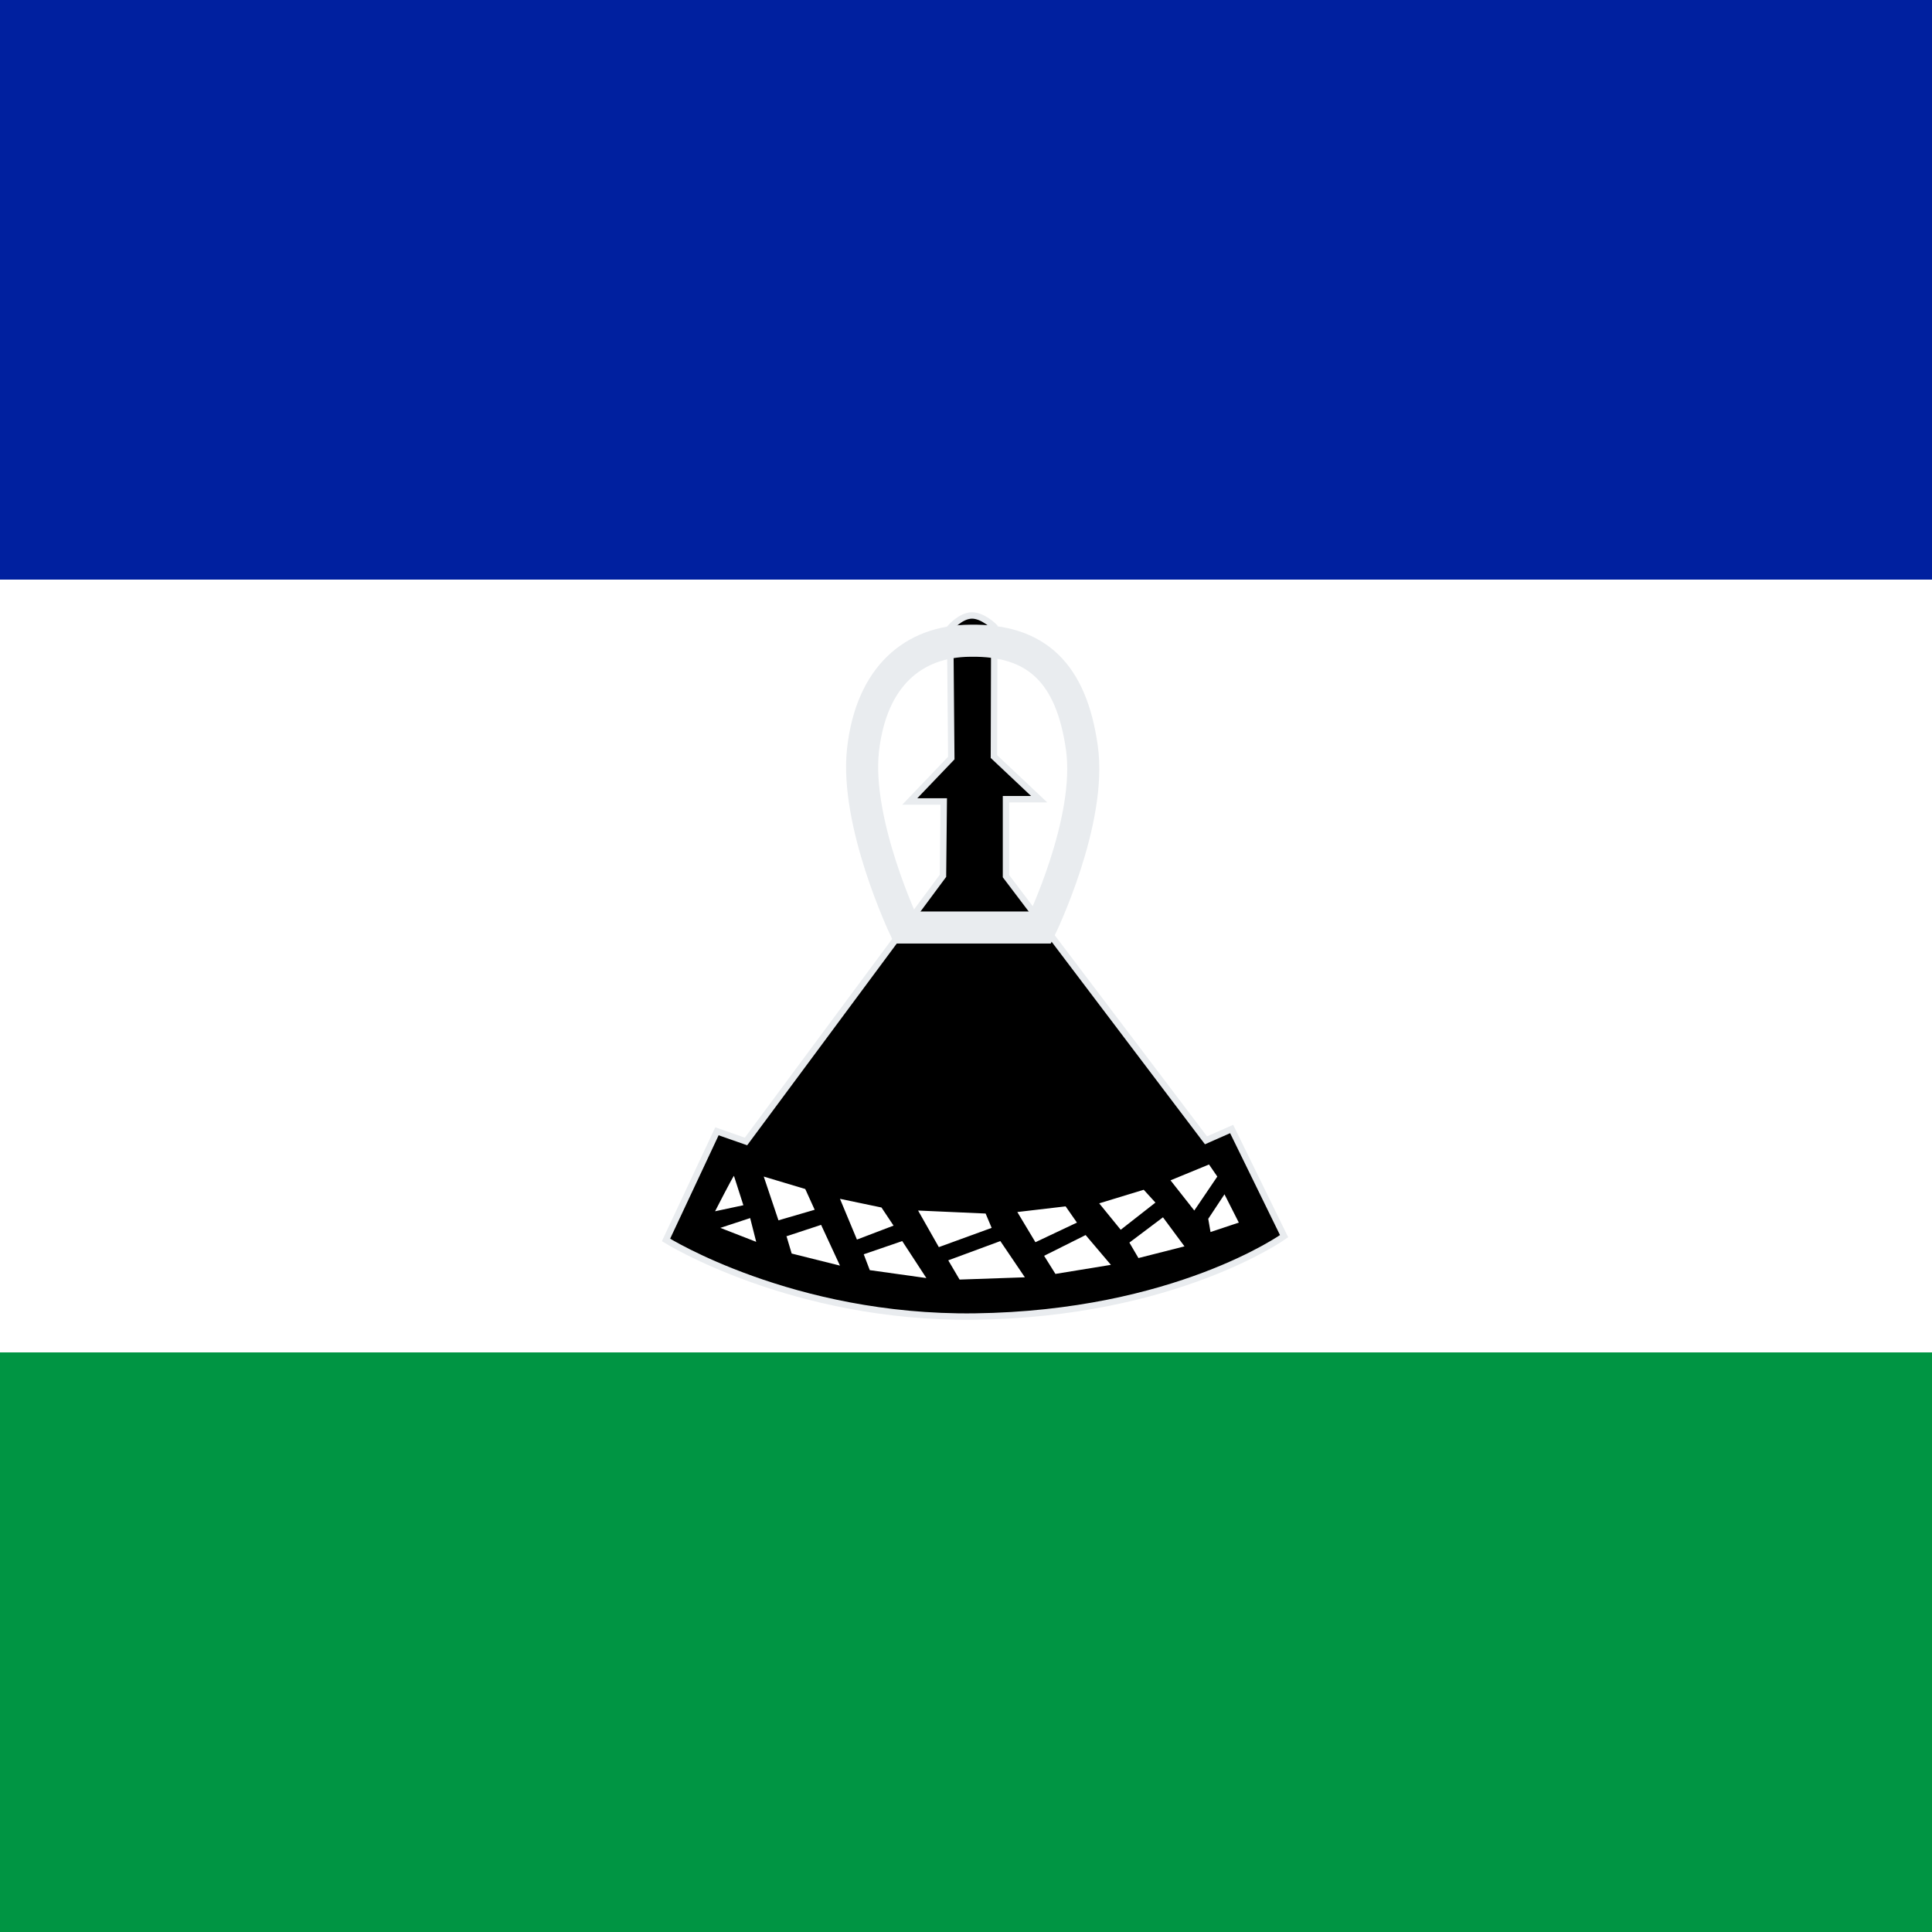 <svg xmlns="http://www.w3.org/2000/svg" id="flag-icon-css-ls" viewBox="0 0 512 512">
  <path fill="#fff" d="M0 0h512v512H0z"/>
  <path fill="#009543" d="M0 358.4h512V512H0z"/>
  <path fill="#00209f" d="M0 0h512v153.6H0z"/>
  <path stroke="#e9ecef" stroke-width="1.7" d="M257.6 163.1c-3 0-5.8 3.3-5.8 3.3l.3 34.5-11 11.5h9l-.2 19.7-52.2 70.4-7.7-2.7-13.5 28.8s33.4 20.9 81.8 20.3c53.2-.7 82-21.3 82-21.3l-13.9-28.4-6.8 3-53-70v-20.4h8.8l-12-11.3.1-34.4s-3-3-5.9-3z"/>
  <path fill="none" stroke="#e9ecef" stroke-width="8.5" d="M275.8 245.8h-36.1s-13.1-27.6-11-47c2.2-19.6 13.4-28.9 28.4-29 17.6-.3 26.8 8.6 29.6 28.3 2.8 19.5-10.9 47.7-10.9 47.7z"/>
  <path fill="#fff" d="M194.5 311.6c-.6.8-5 9.4-5 9.4l7.5-1.6-2.5-7.8zm4.3 11.2l-7.9 2.6 9.5 3.7-1.6-6.3zm3.6-11l3.9 11.6 9.6-2.8-2.5-5.5-11-3.3zm6 15.7l1.4 4.7 12.8 3.2-5-10.8-9.1 3zm14.2-9.8l4.5 10.8 9.7-3.7-3.2-4.8-11-2.3zm6.3 14.7l1.6 4.2 15 2.1-6.4-9.8-10.2 3.5zm14.4-11.6l5.5 9.7 14-5.1-1.6-3.8-18-.8zm8 13.2l3 5.1 17.3-.6-6.5-9.6-13.8 5.1zm18.3-12.8l4.8 8 11-5.2-3-4.3-12.8 1.5zm18.1 6.1l-11 5.5 3 4.8 14.7-2.4-6.7-7.9zm3.6-8.4l5.7 7 9.2-7.2-3.1-3.4-11.8 3.6zm16.9 3.7l-8.9 6.7 2.4 4.1 12.2-3.1-5.7-7.7zm12.2-14l2.2 3.2-6.1 9-6.3-8 10.2-4.2zm4.1 7.9l3.8 7.5-7.5 2.5-.6-3.5 4.3-6.5z"/>
</svg>
